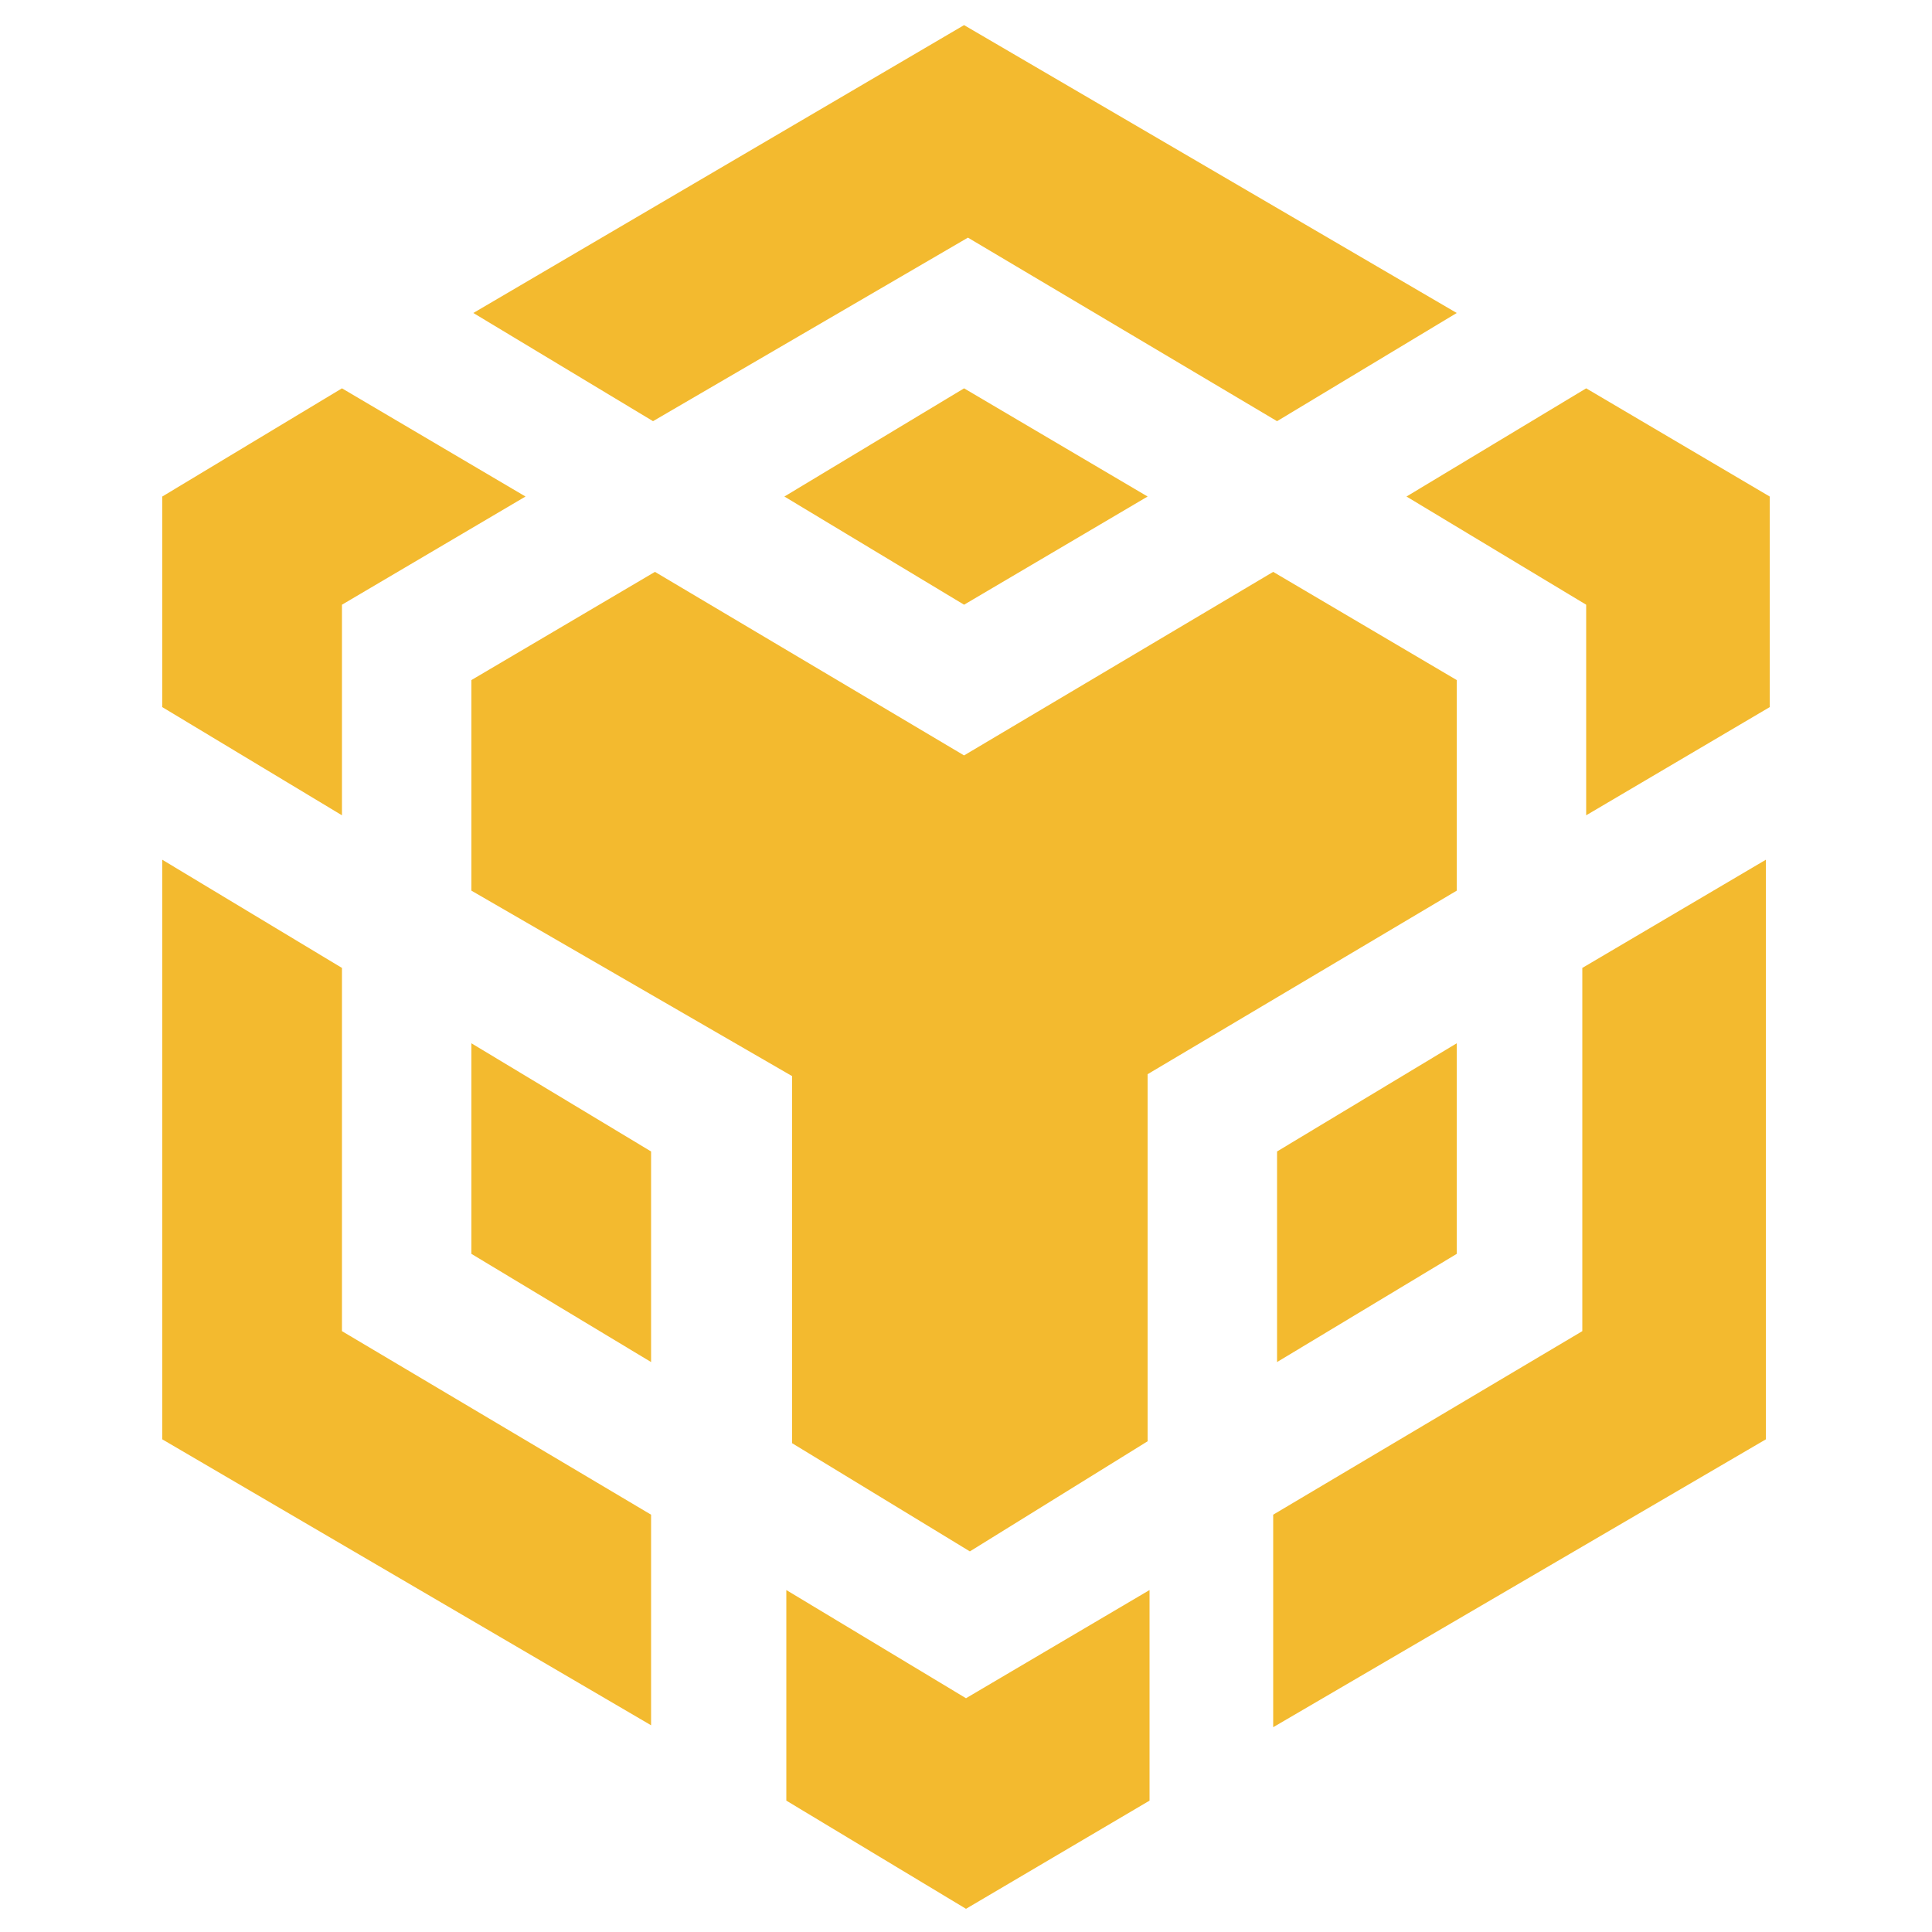 <?xml version="1.0" encoding="utf-8"?>
<!-- Generator: Adobe Illustrator 22.0.1, SVG Export Plug-In . SVG Version: 6.00 Build 0)  -->
<svg version="1.1" id="Layer_1" xmlns="http://www.w3.org/2000/svg" xmlns:xlink="http://www.w3.org/1999/xlink" x="0px" y="0px"
	 viewBox="0 0 100 100" style="enable-background:new 0 0 100 100;" xml:space="preserve">
<style type="text/css">
	.st0{fill:#F3BA2F;}
</style>
<g>
	<path class="st0" d="M59.5,82.3v10.9L50,98.8l-9.3-5.6V82.3l9.3,5.6L59.5,82.3z M8.4,44.5l9.3,5.6v18.8l16,9.5v10.9L8.4,74.5V44.5z
		 M91.4,44.5v30L65.9,89.4v-11l16-9.5V50.1L91.4,44.5z M65.9,29.6l9.5,5.6v10.9l-16,9.5v19l-9.2,5.7L41,74.7v-19l-16.6-9.6V35.2
		l9.5-5.6l16,9.5L65.9,29.6z M24.4,54l9.3,5.6v10.9l-9.3-5.6V54z M75.4,54v10.9l-9.3,5.6V59.6L75.4,54z M17.7,20.1l9.5,5.6l-9.5,5.6
		v10.9l-9.3-5.6V25.7L17.7,20.1z M82.1,20.1l9.5,5.6v10.9l-9.5,5.6V31.3l-9.3-5.6L82.1,20.1z M49.9,20.1l9.5,5.6l-9.5,5.6l-9.3-5.6
		L49.9,20.1z M49.9,1.3l25.5,14.9l-9.3,5.6l-16-9.5l-16.3,9.5l-9.3-5.6L49.9,1.3z"/>
</g>
</svg>
